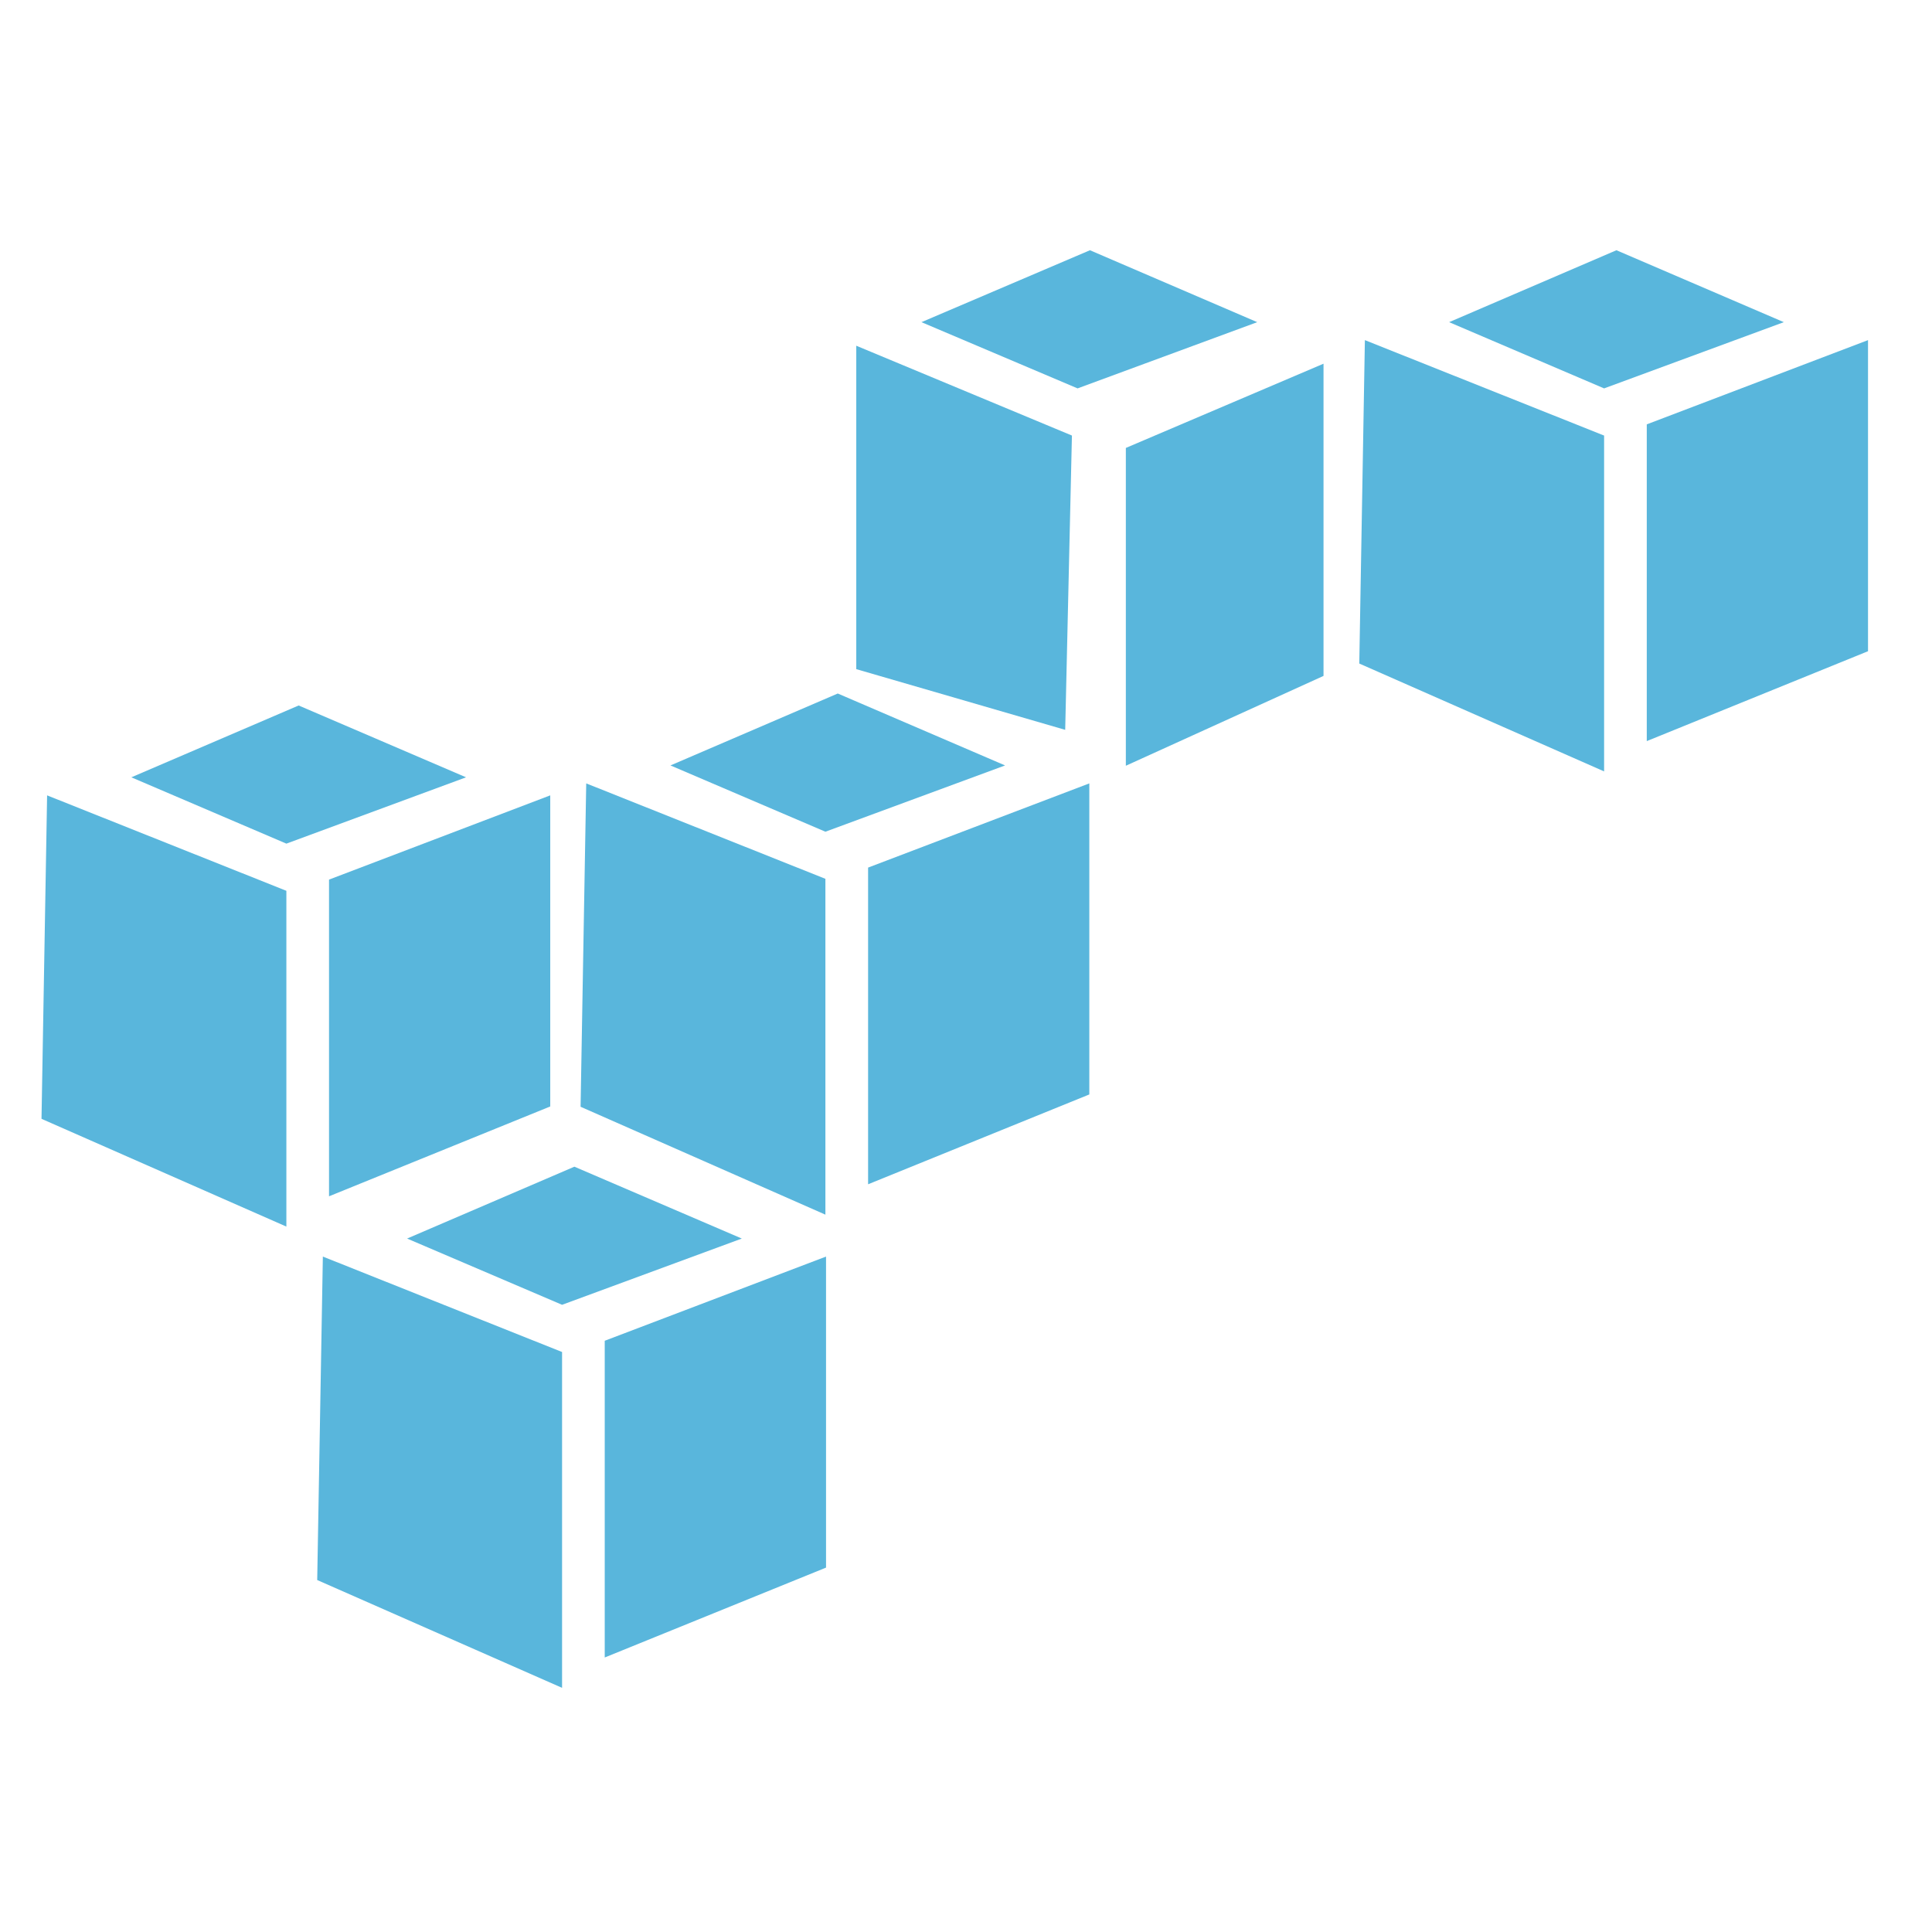 <?xml version="1.0" encoding="utf-8"?>
<!-- Generator: Adobe Illustrator 16.2.0, SVG Export Plug-In . SVG Version: 6.00 Build 0)  -->
<!DOCTYPE svg PUBLIC "-//W3C//DTD SVG 1.1//EN" "http://www.w3.org/Graphics/SVG/1.1/DTD/svg11.dtd">
<svg version="1.1" id="Layer_1" xmlns="http://www.w3.org/2000/svg" xmlns:xlink="http://www.w3.org/1999/xlink" x="0px" y="0px"
	 width="128px" height="128px" viewBox="0 0 128 128" enable-background="new 0 0 128 128" xml:space="preserve">
<g id="original-wordmark_2_">
	<g>
		<path id="polygon287_9_" fill="#59B6DC" d="M38.055,77.296l-11.084,4.761l10.268,4.389l11.907-4.389L38.055,77.296z M21.39,83.251
			l-0.374,21.43l16.223,7.143v-22.25L21.39,83.251z M54.727,83.251l-14.662,5.578v20.984l14.662-5.955V83.251z"/>
		<path id="polygon311_9_" fill="#59B6DC" d="M72.212,16.579l-11.163,4.765l10.343,4.388l11.903-4.388L72.212,16.579z M56.73,22.905
			v21.427l13.842,4.022l0.446-19.498L56.73,22.905z M87.687,24.096L74.59,29.677v21.056l13.097-5.952V24.096z"/>
		<path id="use3387_9_" fill="#59B6DC" d="M19.787,46.74L8.702,51.499l10.271,4.394l11.904-4.394L19.787,46.74z M3.121,52.695
			L2.75,74.125l16.223,7.14V59.018L3.121,52.695z M36.455,52.695l-14.656,5.581v20.982l14.656-5.952V52.695z"/>
		<path id="use3389_9_" fill="#59B6DC" d="M55.504,45.947L44.42,50.712l10.265,4.391l11.904-4.391L55.504,45.947z M38.839,51.902
			l-0.374,21.424l16.22,7.148v-22.25L38.839,51.902z M72.17,51.902L57.514,57.48v20.981L72.17,72.51V51.902z"/>
		<path id="use3391_9_" fill="#59B6DC" d="M107.092,16.579l-11.084,4.765l10.268,4.388l11.907-4.388L107.092,16.579z M90.427,22.534
			l-0.371,21.427l16.22,7.146v-22.25L90.427,22.534z M123.761,22.534l-14.658,5.581V49.1l14.658-5.955V22.534z"/>
	</g>
</g>
</svg>
